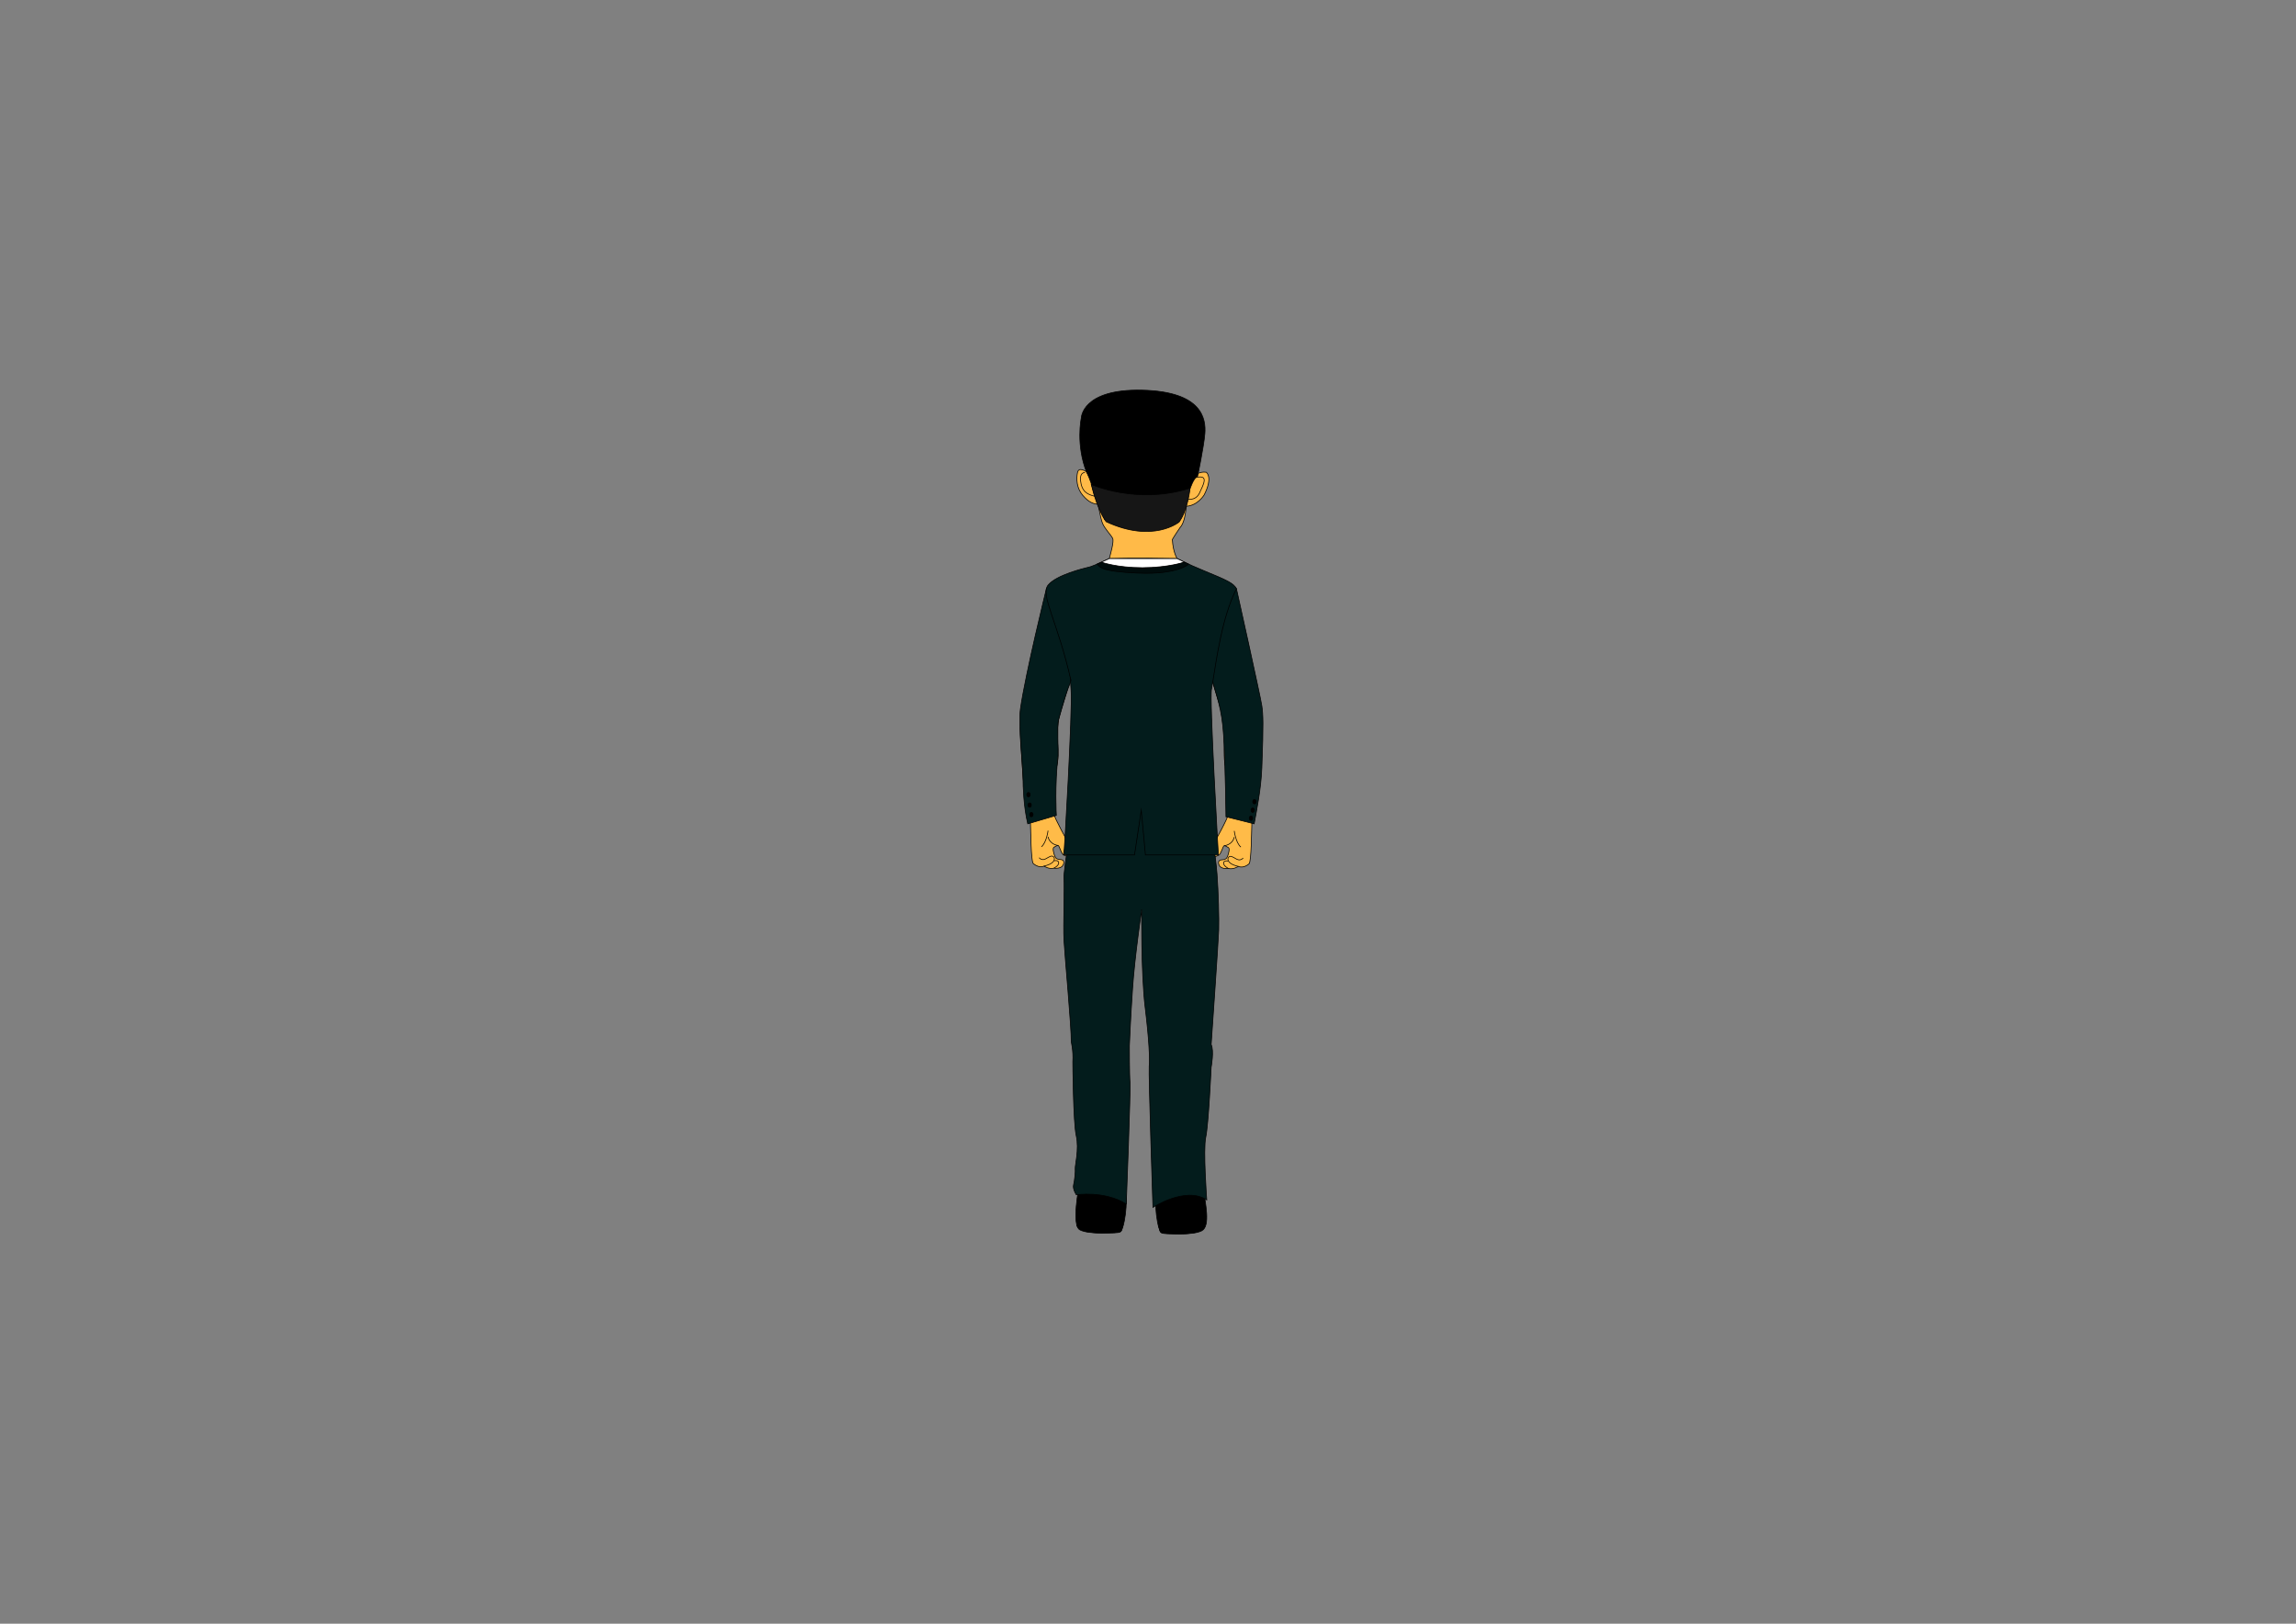 <?xml version="1.0" encoding="utf-8"?>
<!-- Generator: Adobe Illustrator 16.0.0, SVG Export Plug-In . SVG Version: 6.00 Build 0)  -->
<!DOCTYPE svg PUBLIC "-//W3C//DTD SVG 1.1//EN" "http://www.w3.org/Graphics/SVG/1.1/DTD/svg11.dtd">
<svg version="1.1" id="图层_1" xmlns="http://www.w3.org/2000/svg" xmlns:xlink="http://www.w3.org/1999/xlink" x="0px" y="0px"
	 width="841.89px" height="595.28px" viewBox="0 0 841.89 595.28" enable-background="new 0 0 841.89 595.28" xml:space="preserve">
<rect x="0" y="0" width="841.89" height="595.28" fill="#808080" stroke="none"/>
<path fill="#FFBA48" stroke="#000000" stroke-width="0.25" stroke-miterlimit="10" d="M402.296,182.752c0,0,1.135,7.195,1.998,9.195
	s3.208,4.333,3.708,5.458s-0.75,5.5-1.25,7.375s24.875,2,24.875,0c0,0-1.5-2.25-1.75-7c0,0,0.847-1.5,2.917-4.5
	c0,0,1.346-1.182,1.916-5.417c0.22-1.629,0.792-5.708,0.792-5.708"/>
<path fill="#FFBA48" stroke="#000000" stroke-width="0.25" stroke-miterlimit="10" d="M398.96,173.28
	c-0.771-0.438-3.413-2.334-3.873,0s-0.334,5.667,1.937,8.334s4.127,3.19,5.615,3.241"/>
<path fill="#FFBA48" stroke="#000000" stroke-width="0.25" stroke-miterlimit="10" d="M438.275,174.197c0,0,1.542-1.417,4.045-1.059
	c0,0,2.557,1.716-0.758,8.267c0,0-2.631,4.434-7.269,4.193"/>
<polyline fill="#FFBA48" points="439.817,173.895 434.294,173.895 435.599,184.851 "/>
<path fill="none" stroke="#000000" stroke-width="0.25" stroke-miterlimit="10" d="M397.809,173.235c0,0-1.893-0.149-1.605,2.862
	c0.396,4.148,2.553,5.262,5.392,5.867"/>
<path fill="none" stroke="#000000" stroke-width="0.25" stroke-miterlimit="10" d="M434.989,182.912c0,0,3.286,1.032,4.828-2.131
	c1.889-3.875,1.977-4.833,1.503-5.5c-0.498-0.701-2.431-0.5-4.692,0.333"/>
<path stroke="#000000" stroke-miterlimit="10" d="M433.627,151.946"/>
<path fill="#1B260E" d="M379.79,239.28c0,0,0.026-3.356,0-3.529"/>
<path fill="#FFBB48" stroke="#000000" stroke-width="0.25" stroke-miterlimit="10" d="M379.79,235.751c0,0-2.163,7.349-2.913,13.939
	s-1,8.59-1.75,11.34s-1.19,5.363-0.804,11.356c0.963,14.904,0.595,11.394,1.449,17.894s1.944,8.351,2.078,11.75
	c0.121,3.083,0.175,13.25,0.976,14.5c0,0,1.884,1.868,3.968,1c0,0,1.834,1.25,3.667,0.75c0,0,3.166,0.563,3.579-1.833
	c0,0,0.337-1.292-1.246-1.334c-1.054-0.027-1.667-0.334-2-1.166c-0.333-0.834-1-3-0.333-3.334c0.667-0.333,1-0.666,1.5-0.666
	s1.126,3.114,2.079,3.5c0.953,0.385,2.003,1,2.462,0.666c0.459-0.333-0.793-5.129-0.793-5.129s-5.063-8.97-5.415-10.954
	c-0.667-3.753,0.04-11.264,0.334-13.249c0.415-2.806,1.289-4.31,1.333-7.729c0.044-3.444-0.166-4.937-0.333-5.771s0.167-5,0.5-7.333
	s3.785-12.333,4.476-15.833S392.811,229.386,379.79,235.751z"/>
<path fill="none" stroke="#000000" stroke-width="0.25" stroke-miterlimit="10" d="M376.877,264.115c0,0-1,2.833-0.75,4.75"/>
<path fill="none" stroke="#000000" stroke-width="0.25" stroke-miterlimit="10" d="M380.71,264.115c0,0,0.666,2.583,0,5.333"/>
<path fill="none" stroke="#000000" stroke-width="0.25" stroke-miterlimit="10" d="M381.044,314.446c0,0,0.582,0.833,1.666,0.667
	c1.084-0.167,2.167-1.417,3.167-1.25c1,0.166,1.75,2.584-3.083,3.667"/>
<path fill="none" stroke="#000000" stroke-width="0.25" stroke-miterlimit="10" d="M386.563,315.563c0,0,1.563-0.368,1.647,0.716
	c0.084,1.083-1.749,2.001-1.749,2.001"/>
<path fill="none" stroke="#000000" stroke-width="0.25" stroke-miterlimit="10" d="M384.294,304.529c0,0-0.5,4.25-2.417,5.916"/>
<path fill="none" stroke="#000000" stroke-width="0.25" stroke-miterlimit="10" d="M387.961,309.947c0,0-3-0.252-3.667-3.168"/>
<path fill="#FFBB48" stroke="#000000" stroke-width="0.25" stroke-miterlimit="10" d="M457.128,233.845c0,0,2.115,9.36,2.865,15.95
	s1,8.59,1.75,11.34s1.19,5.363,0.804,11.356c-0.963,14.904-0.595,11.394-1.449,17.894s-1.944,8.351-2.078,11.75
	c-0.121,3.084-0.175,13.25-0.976,14.5c0,0-1.884,1.869-3.968,1c0,0-1.834,1.25-3.667,0.75c0,0-3.166,0.563-3.579-1.833
	c0,0-0.337-1.292,1.246-1.333c1.054-0.027,1.667-0.334,2-1.167s1-2.999,0.333-3.333s-1-0.667-1.5-0.667s-1.126,3.114-2.079,3.5
	s-2.003,1.001-2.462,0.667s0.793-5.129,0.793-5.129s5.063-8.971,5.415-10.955c0.667-3.753-0.04-11.264-0.334-13.249
	c-0.415-2.806-1.289-4.31-1.333-7.729c-0.044-3.444,0.166-4.937,0.333-5.771s-0.167-5-0.5-7.333s-3.785-12.333-4.476-15.833
	S444.107,227.479,457.128,233.845z"/>
<path fill="none" stroke="#000000" stroke-width="0.25" stroke-miterlimit="10" d="M459.993,264.22c0,0,1,2.833,0.75,4.75"/>
<path fill="none" stroke="#000000" stroke-width="0.25" stroke-miterlimit="10" d="M456.16,264.22c0,0-0.666,2.583,0,5.333"/>
<path fill="none" stroke="#000000" stroke-width="0.25" stroke-miterlimit="10" d="M455.826,314.551c0,0-0.582,0.834-1.666,0.667
	s-2.167-1.417-3.167-1.25s-1.75,2.584,3.083,3.667"/>
<path fill="none" stroke="#000000" stroke-width="0.25" stroke-miterlimit="10" d="M450.308,315.668c0,0-1.563-0.367-1.647,0.716
	s1.749,2.001,1.749,2.001"/>
<path fill="none" stroke="#000000" stroke-width="0.25" stroke-miterlimit="10" d="M452.576,304.634c0,0,0.5,4.251,2.417,5.917"/>
<path fill="none" stroke="#000000" stroke-width="0.25" stroke-miterlimit="10" d="M448.909,310.052c0,0,3-0.251,3.667-3.168"/>
<path stroke="#000000" stroke-width="0.25" stroke-miterlimit="10" d="M395.252,436.03c0.75-1.75-2.625,13.125,0.75,14.875
	s12.625,1,14.5,0.75s3.236-12.222,2-15C409.294,429.447,395.252,436.03,395.252,436.03z"/>
<rect x="401.877" y="434.479" stroke="#000000" stroke-width="0.25" stroke-miterlimit="10" width="2.625" height="14.552"/>
<path stroke="#000000" stroke-width="0.25" stroke-miterlimit="10" d="M404.11,452.03c8.221,0,6.803,0,7.71-3h-16.999
	C394.821,449.03,394.689,452.03,404.11,452.03z"/>
<path stroke="#000000" stroke-width="0.25" stroke-miterlimit="10" d="M441.389,436.36c0.431,4.379,2.625,13.125-0.75,14.875
	s-12.625,1-14.5,0.75s-3.052-12.146-2-15C426.794,429.781,441.389,436.36,441.389,436.36z"/>
<rect x="432.139" y="434.809" stroke="#000000" stroke-width="0.25" stroke-miterlimit="10" width="2.625" height="14.552"/>
<path stroke="#000000" stroke-width="0.25" stroke-miterlimit="10" d="M432.53,452.36c-8.221,0-6.803,0-7.71-3h16.999
	C441.819,449.36,441.951,452.36,432.53,452.36z"/>
<path fill="#031C1C" stroke="#000000" stroke-width="0.25" stroke-miterlimit="10" d="M383.713,215.735
	c0,0-7.626,30.88-9.533,44.047c-0.889,6.139,0.947,21.156,0.947,25.831c0,2.333,0.191,10.042,1.724,16.417l10.486-3.083
	c0,0-0.638-10.776,0.624-21.896c0.139-1.226-0.384-11.116,0.167-13.104c3.491-12.6,4.615-14.258,4.615-14.258
	s-1.297-6.751-2.703-15.477C388.627,225.447,383.713,215.735,383.713,215.735z"/>
<path fill="#031C1C" stroke="#000000" stroke-width="0.25" stroke-miterlimit="10" d="M453.383,215.853
	c0,0,8.869,39.76,9.307,42.927s0.634,5.951,0,22.667c-0.297,7.829-1.906,15.584-2.813,20.584l-10.344-2.584
	c0,0-0.208-18.693-0.876-29.893c-0.588-9.855-2.628-14.379-4.162-20.327S440.133,204.354,453.383,215.853z"/>
<path fill="#031C1C" stroke="#000000" stroke-width="0.25" stroke-miterlimit="10" d="M393.627,297.03c0,0-3.75,22.25-3.5,25
	s-0.273,17.25-0.012,22.5s2.811,32.542,2.684,37.417c0,0,0.828,3.333,0.578,7.333c0,0,0.131,22.25,1.253,27.125s-0.503,11-0.378,12
	s-0.213,4.5-0.606,6s1.002,3.625,1.002,3.625s10.204-1.626,18.329,3.374c0,0,1.634-41.961,1.384-44.461s-0.233-12.913-0.233-13.538
	s0.417-9.875,1.167-21.125s3.333-28.875,3.333-28.875s-0.25,23.5,1.25,35.75s1.75,19,1.5,21.75s1.375,51.75,1.375,51.75
	s12.012-7.847,19.735-2.751c0,0-1.36-18.499-0.36-22.999s1.985-25.625,1.985-25.625s1.125-6.083,0-8.333
	c0,0,2.64-37.917,2.765-42.042s-0.125-13.75-0.625-20.5s-3-23.375-3-23.375H393.627z"/>
<path fill="#031C1C" stroke="#000000" stroke-width="0.25" stroke-miterlimit="10" d="M406.752,204.78c0,0-6.011,2.771-6.94,2.992
	c-2.625,0.625-12.39,3.008-15.454,6.675s3.437,13.167,8.386,35.243c0,0-0.491-3.285,0.009,3.715s-2.462,59.667-2.712,60.042h25.962
	l2.474-16.417l1.526,16.417h26.75c0,0-3.375-58.167-2.5-60.917c0,0,0.006,0.152,0.445-2.519c1.187-7.208,3.347-23.814,8.686-34.159
	c-1.005-2.112-3.945-3.323-11.82-6.573s-7.936-3.666-9.936-4.5C416.047,204.515,406.752,204.78,406.752,204.78z"/>
<path stroke="#000000" stroke-width="0.25" stroke-miterlimit="10" d="M468.294,212.947"/>
<path stroke="#000000" stroke-width="0.25" stroke-miterlimit="10" d="M374.18,212.947"/>
<path stroke="#000000" stroke-width="0.25" stroke-miterlimit="10" d="M441.804,158.946c-0.362,4.665-2.667,15.667-2.667,15.667
	c-1.667,1-2.081,2.987-4.333,8.333c-2.093,5.927-3.667,8-3.667,8s-3.875,3.084-12,3.333s-14.043-3.804-14.043-3.804
	s-3.29-6.863-4.29-10.863s-2.334-6.333-2.334-6.333c-4.087-10.25-2-20-2-20s0.151-10.75,22.284-10.25
	S442.22,153.586,441.804,158.946z"/>
<path fill="#161616" stroke="#000000" stroke-width="0.25" stroke-miterlimit="10" d="M400.127,177.6c0,0,16.78,7.559,36.25,1.364
	c0,0-0.75,7.9-4,12.4c0,0-9.5,7.917-26.75-0.083C405.627,191.28,402.639,187.864,400.127,177.6z"/>
<path fill="#FFFFFF" stroke="#000000" stroke-width="0.25" stroke-miterlimit="10" d="M417.461,208.446
	c8.832,0.125,15.5-1.657,16.833-2.37l-2.667-1.295h-24.875l-2.894,1.311C403.858,206.091,405.711,208.279,417.461,208.446z"/>
<path fill="#000C0C" stroke="#000000" stroke-width="0.25" stroke-miterlimit="10" d="M434.294,206.076l1.563,0.745
	c0,0-3.979,3.875-18.396,3.292s-14.163-2.414-15.165-3.332l1.563-0.689c0,0,5.645,2.044,15.04,2.033
	S434.294,206.076,434.294,206.076z"/>
<ellipse stroke="#000000" stroke-width="0.25" stroke-miterlimit="10" cx="377.117" cy="291.343" rx="0.635" ry="0.813"/>
<ellipse stroke="#000000" stroke-width="0.25" stroke-miterlimit="10" cx="377.534" cy="295.155" rx="0.635" ry="0.813"/>
<ellipse stroke="#000000" stroke-width="0.25" stroke-miterlimit="10" cx="378.168" cy="298.635" rx="0.635" ry="0.813"/>
<ellipse stroke="#000000" stroke-width="0.25" stroke-miterlimit="10" cx="459.979" cy="293.916" rx="0.635" ry="0.813"/>
<ellipse stroke="#000000" stroke-width="0.25" stroke-miterlimit="10" cx="459.345" cy="297.03" rx="0.635" ry="0.813"/>
<ellipse stroke="#000000" stroke-width="0.25" stroke-miterlimit="10" cx="458.709" cy="299.968" rx="0.635" ry="0.813"/>
</svg>
